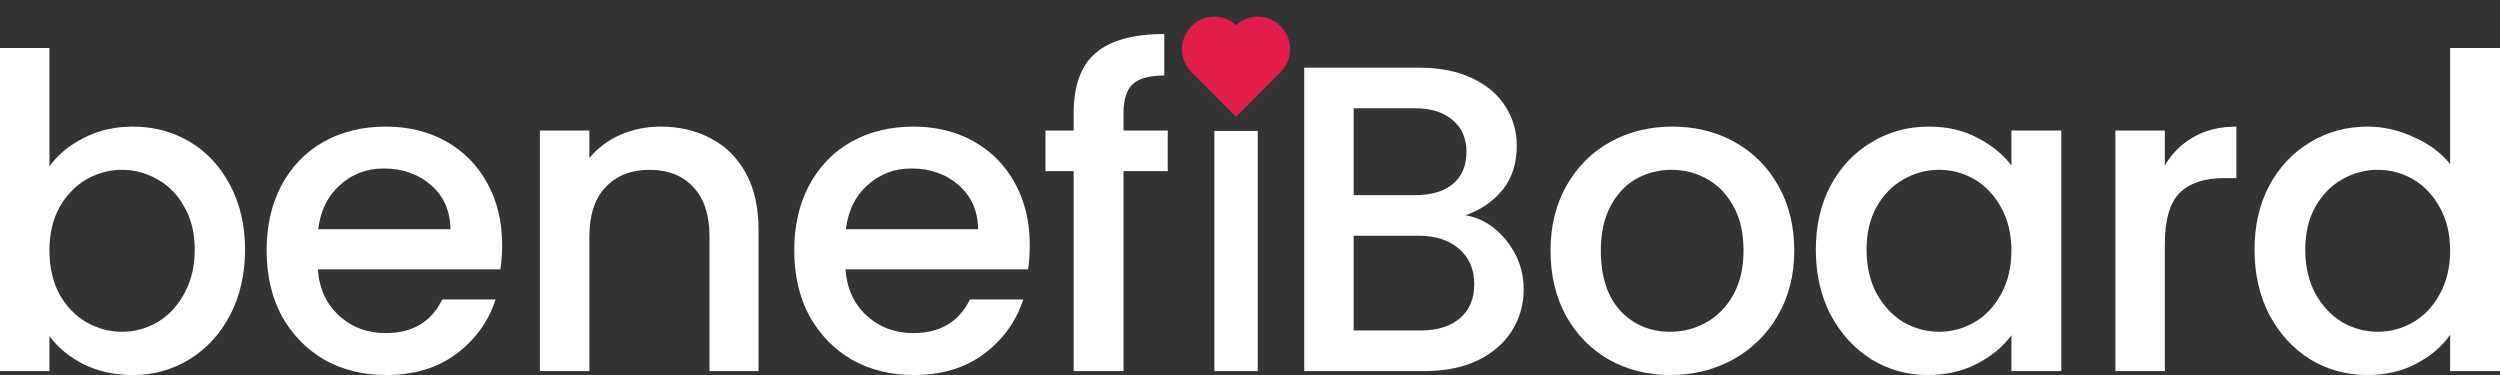 <svg width="120" height="18" viewBox="0 0 120 18" fill="none" xmlns="http://www.w3.org/2000/svg">
<rect x="0" y="0" width="120" height="18" fill="#333333" stroke="none"/>
<path d="M108.217 11.986C108.217 10.827 108.453 9.8 108.925 8.906C109.411 8.012 110.063 7.32 110.882 6.831C111.715 6.328 112.638 6.077 113.651 6.077C114.4 6.077 115.136 6.245 115.857 6.58C116.593 6.901 117.176 7.334 117.606 7.879V2.305H120V17.811H117.606V16.072C117.217 16.631 116.676 17.092 115.982 17.455C115.302 17.818 114.518 18 113.63 18C112.631 18 111.715 17.749 110.882 17.246C110.063 16.729 109.411 16.016 108.925 15.108C108.453 14.186 108.217 13.146 108.217 11.986ZM117.606 12.028C117.606 11.232 117.44 10.54 117.106 9.953C116.787 9.367 116.364 8.92 115.837 8.612C115.309 8.305 114.74 8.151 114.129 8.151C113.519 8.151 112.95 8.305 112.422 8.612C111.895 8.906 111.465 9.346 111.132 9.933C110.813 10.505 110.653 11.19 110.653 11.986C110.653 12.782 110.813 13.481 111.132 14.082C111.465 14.682 111.895 15.143 112.422 15.464C112.964 15.772 113.533 15.925 114.129 15.925C114.74 15.925 115.309 15.772 115.837 15.464C116.364 15.157 116.787 14.71 117.106 14.123C117.44 13.523 117.606 12.824 117.606 12.028Z" fill="white"/>
<path d="M103.912 7.942C104.259 7.355 104.717 6.901 105.286 6.58C105.869 6.244 106.556 6.077 107.347 6.077V8.549H106.743C105.814 8.549 105.106 8.787 104.62 9.262C104.148 9.737 103.912 10.561 103.912 11.735V17.811H101.539V6.265H103.912V7.942Z" fill="white"/>
<path d="M87.16 11.986C87.16 10.826 87.396 9.8 87.868 8.906C88.353 8.012 89.005 7.32 89.824 6.831C90.657 6.328 91.573 6.077 92.572 6.077C93.474 6.077 94.258 6.258 94.925 6.622C95.605 6.971 96.146 7.411 96.548 7.942V6.265H98.942V17.811H96.548V16.093C96.146 16.638 95.598 17.092 94.904 17.455C94.21 17.818 93.419 18 92.531 18C91.545 18 90.643 17.748 89.824 17.246C89.005 16.729 88.353 16.016 87.868 15.108C87.396 14.186 87.16 13.146 87.16 11.986ZM96.548 12.028C96.548 11.232 96.382 10.54 96.049 9.953C95.73 9.367 95.306 8.92 94.779 8.612C94.251 8.305 93.683 8.151 93.072 8.151C92.461 8.151 91.892 8.305 91.365 8.612C90.838 8.906 90.407 9.346 90.074 9.932C89.755 10.505 89.595 11.19 89.595 11.986C89.595 12.782 89.755 13.481 90.074 14.082C90.407 14.682 90.838 15.143 91.365 15.464C91.906 15.772 92.475 15.925 93.072 15.925C93.683 15.925 94.251 15.772 94.779 15.464C95.306 15.157 95.73 14.71 96.049 14.123C96.382 13.523 96.548 12.824 96.548 12.028Z" fill="white"/>
<path d="M80.171 18C79.088 18 78.11 17.756 77.236 17.267C76.361 16.764 75.674 16.065 75.175 15.171C74.675 14.263 74.425 13.215 74.425 12.028C74.425 10.854 74.682 9.814 75.195 8.906C75.709 7.998 76.41 7.299 77.298 6.81C78.186 6.321 79.179 6.077 80.275 6.077C81.371 6.077 82.364 6.321 83.252 6.81C84.14 7.299 84.841 7.998 85.355 8.906C85.868 9.814 86.125 10.854 86.125 12.028C86.125 13.201 85.861 14.242 85.334 15.15C84.806 16.058 84.085 16.764 83.169 17.267C82.267 17.756 81.267 18 80.171 18ZM80.171 15.925C80.782 15.925 81.351 15.779 81.878 15.486C82.419 15.192 82.856 14.752 83.189 14.165C83.523 13.579 83.689 12.866 83.689 12.028C83.689 11.19 83.529 10.484 83.21 9.912C82.891 9.325 82.468 8.885 81.941 8.591C81.413 8.298 80.844 8.151 80.233 8.151C79.623 8.151 79.054 8.298 78.526 8.591C78.013 8.885 77.603 9.325 77.298 9.912C76.993 10.484 76.84 11.19 76.84 12.028C76.84 13.271 77.152 14.235 77.777 14.92C78.415 15.59 79.213 15.925 80.171 15.925Z" fill="white"/>
<path d="M70.348 10.331C71.125 10.47 71.784 10.882 72.325 11.567C72.867 12.251 73.137 13.027 73.137 13.893C73.137 14.633 72.943 15.304 72.554 15.905C72.18 16.491 71.631 16.959 70.91 17.308C70.188 17.644 69.348 17.811 68.391 17.811H62.603V3.248H68.12C69.106 3.248 69.952 3.416 70.66 3.751C71.368 4.086 71.902 4.54 72.263 5.113C72.624 5.672 72.804 6.3 72.804 6.999C72.804 7.837 72.582 8.535 72.138 9.094C71.694 9.653 71.097 10.065 70.348 10.331ZM64.977 9.367H67.912C68.689 9.367 69.293 9.192 69.723 8.843C70.167 8.48 70.389 7.963 70.389 7.292C70.389 6.636 70.167 6.126 69.723 5.762C69.293 5.385 68.689 5.197 67.912 5.197H64.977V9.367ZM68.183 15.863C68.988 15.863 69.619 15.667 70.077 15.276C70.535 14.885 70.764 14.34 70.764 13.641C70.764 12.929 70.521 12.363 70.035 11.944C69.55 11.525 68.904 11.315 68.099 11.315H64.977V15.863H68.183Z" fill="white"/>
<path d="M56.052 8.214H53.929V17.811H51.535V8.214H50.182V6.265H51.535V5.448C51.535 4.121 51.882 3.157 52.576 2.556C53.283 1.942 54.387 1.634 55.886 1.634V3.625C55.164 3.625 54.657 3.765 54.366 4.044C54.075 4.31 53.929 4.778 53.929 5.448V6.265H56.052V8.214Z" fill="white"/>
<path d="M49.428 11.755C49.428 12.189 49.401 12.58 49.345 12.929H40.581C40.65 13.851 40.99 14.591 41.601 15.15C42.212 15.709 42.961 15.988 43.849 15.988C45.126 15.988 46.028 15.45 46.556 14.375H49.116C48.769 15.437 48.138 16.31 47.222 16.994C46.32 17.665 45.196 18 43.849 18C42.753 18 41.768 17.756 40.893 17.267C40.033 16.764 39.353 16.065 38.853 15.171C38.367 14.263 38.124 13.215 38.124 12.028C38.124 10.841 38.36 9.8 38.832 8.906C39.318 7.998 39.991 7.299 40.852 6.81C41.726 6.321 42.725 6.077 43.849 6.077C44.932 6.077 45.896 6.314 46.743 6.789C47.59 7.264 48.249 7.935 48.721 8.801C49.193 9.653 49.428 10.638 49.428 11.755ZM46.951 11.001C46.937 10.121 46.625 9.416 46.014 8.885C45.404 8.354 44.647 8.088 43.745 8.088C42.926 8.088 42.226 8.354 41.643 8.885C41.06 9.402 40.713 10.107 40.602 11.001H46.951Z" fill="white"/>
<path d="M31.704 6.077C32.606 6.077 33.411 6.265 34.119 6.643C34.84 7.02 35.402 7.579 35.805 8.319C36.207 9.059 36.409 9.953 36.409 11.001V17.811H34.056V11.357C34.056 10.324 33.8 9.534 33.286 8.99C32.773 8.431 32.072 8.151 31.183 8.151C30.295 8.151 29.587 8.431 29.06 8.99C28.547 9.534 28.29 10.324 28.29 11.357V17.811H25.916V6.265H28.29V7.586C28.678 7.111 29.171 6.74 29.768 6.475C30.378 6.21 31.024 6.077 31.704 6.077Z" fill="white"/>
<path d="M24.102 11.755C24.102 12.189 24.074 12.58 24.018 12.929H15.254C15.323 13.851 15.664 14.591 16.274 15.15C16.885 15.709 17.634 15.988 18.523 15.988C19.799 15.988 20.701 15.45 21.229 14.375H23.789C23.442 15.437 22.811 16.31 21.895 16.994C20.993 17.665 19.869 18 18.523 18C17.426 18 16.441 17.756 15.566 17.267C14.706 16.764 14.026 16.065 13.526 15.171C13.04 14.263 12.798 13.215 12.798 12.028C12.798 10.841 13.034 9.8 13.505 8.906C13.991 7.998 14.664 7.299 15.525 6.81C16.399 6.321 17.398 6.077 18.523 6.077C19.605 6.077 20.57 6.314 21.416 6.789C22.263 7.264 22.922 7.935 23.394 8.801C23.866 9.653 24.102 10.638 24.102 11.755ZM21.624 11.001C21.61 10.121 21.298 9.416 20.688 8.885C20.077 8.354 19.32 8.088 18.418 8.088C17.599 8.088 16.899 8.354 16.316 8.885C15.733 9.402 15.386 10.107 15.275 11.001H21.624Z" fill="white"/>
<path d="M2.373 7.984C2.776 7.425 3.324 6.971 4.018 6.622C4.726 6.258 5.51 6.077 6.37 6.077C7.383 6.077 8.299 6.321 9.118 6.81C9.937 7.299 10.582 7.998 11.054 8.906C11.526 9.8 11.762 10.827 11.762 11.986C11.762 13.146 11.526 14.186 11.054 15.108C10.582 16.016 9.93 16.729 9.097 17.246C8.278 17.749 7.369 18 6.37 18C5.482 18 4.691 17.825 3.997 17.476C3.317 17.127 2.776 16.68 2.373 16.135V17.811H0V2.305H2.373V7.984ZM9.347 11.986C9.347 11.19 9.181 10.505 8.848 9.933C8.528 9.346 8.098 8.906 7.557 8.612C7.029 8.305 6.46 8.151 5.85 8.151C5.253 8.151 4.684 8.305 4.143 8.612C3.615 8.92 3.185 9.367 2.852 9.953C2.533 10.54 2.373 11.232 2.373 12.028C2.373 12.824 2.533 13.523 2.852 14.123C3.185 14.71 3.615 15.157 4.143 15.464C4.684 15.772 5.253 15.925 5.85 15.925C6.46 15.925 7.029 15.772 7.557 15.464C8.098 15.143 8.528 14.682 8.848 14.082C9.181 13.481 9.347 12.782 9.347 11.986Z" fill="white"/>
<g clip-path="url(#clip0_72_2)">
<path d="M61.465 1.255C61.322 1.11 61.151 0.994 60.963 0.915C60.775 0.836 60.574 0.796 60.37 0.796C59.985 0.796 59.614 0.941 59.33 1.204C59.047 0.941 58.675 0.796 58.29 0.796C58.086 0.796 57.885 0.837 57.696 0.916C57.508 0.995 57.337 1.11 57.194 1.256C56.582 1.875 56.582 2.843 57.194 3.459L59.33 5.609L61.466 3.459C62.078 2.843 62.078 1.875 61.465 1.255Z" fill="#E21D4B"/>
</g>
<rect x="58.29" y="6.286" width="2.082" height="11.525" fill="white"/>
<defs>
<clipPath id="clip0_72_2">
<rect width="6.245" height="6.286" fill="white" transform="translate(56.208)"/>
</clipPath>
</defs>
</svg>
